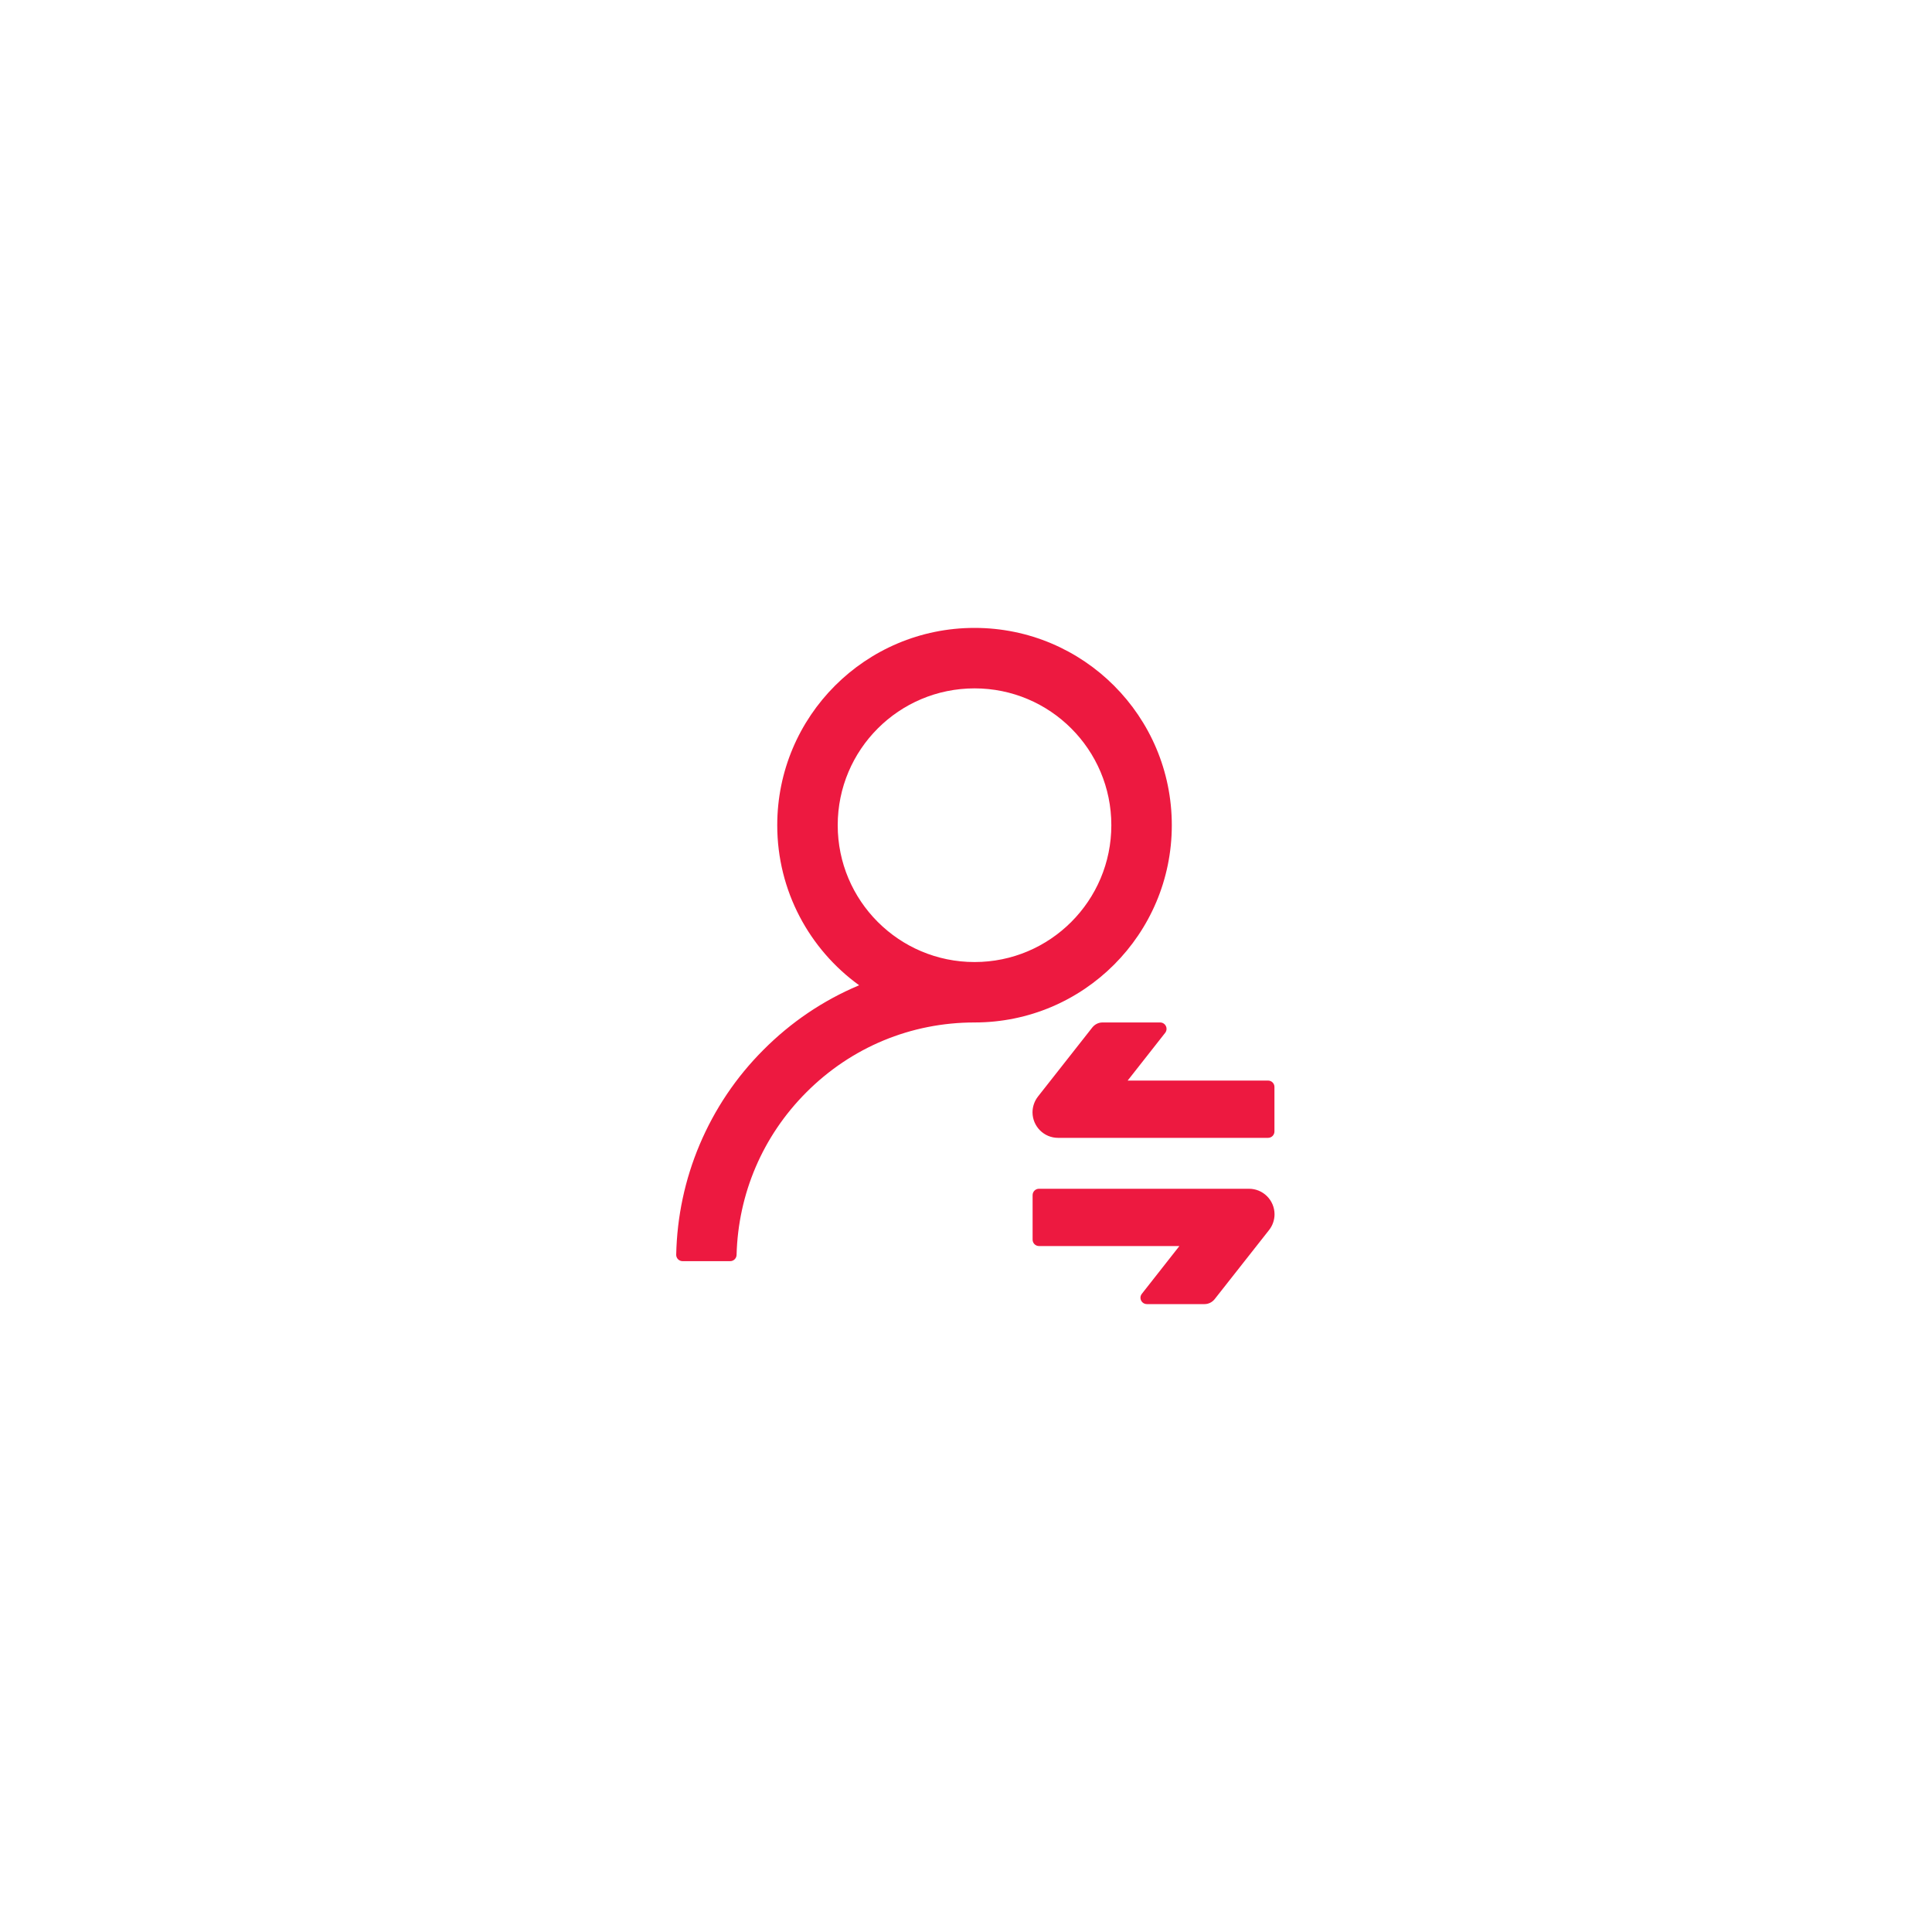 <svg width="40" height="40" viewBox="0 0 40 40" fill="none" xmlns="http://www.w3.org/2000/svg">
<g clip-path="url(#clip0_446_3620)">
<path d="M24.261 17.085C24.261 14.828 22.433 13 20.177 13C17.92 13 16.092 14.828 16.092 17.085C16.092 18.448 16.761 19.657 17.788 20.399C17.782 20.402 17.777 20.404 17.773 20.405C17.037 20.716 16.377 21.163 15.809 21.733C15.24 22.301 14.796 22.963 14.484 23.701C14.18 24.422 14.017 25.188 14 25.976C13.998 26.05 14.058 26.111 14.132 26.111H15.118C15.189 26.111 15.248 26.053 15.25 25.982C15.283 24.711 15.792 23.52 16.693 22.617C17.624 21.683 18.859 21.169 20.177 21.169C22.433 21.169 24.261 19.341 24.261 17.085ZM20.177 19.918C18.612 19.918 17.344 18.649 17.344 17.085C17.344 15.52 18.612 14.252 20.177 14.252C21.741 14.252 23.009 15.52 23.009 17.085C23.009 18.649 21.741 19.918 20.177 19.918ZM21.906 23.558H26.254C26.327 23.558 26.386 23.498 26.386 23.426V22.503C26.386 22.431 26.327 22.372 26.254 22.372H23.347L24.125 21.382C24.143 21.359 24.152 21.329 24.152 21.301C24.152 21.229 24.093 21.169 24.021 21.169H22.825C22.744 21.169 22.669 21.207 22.617 21.27L21.489 22.704C21.417 22.797 21.377 22.912 21.377 23.031C21.379 23.322 21.614 23.558 21.906 23.558ZM25.859 24.612H21.511C21.438 24.612 21.379 24.671 21.379 24.744V25.666C21.379 25.738 21.438 25.798 21.511 25.798H24.418L23.64 26.788C23.622 26.811 23.612 26.84 23.612 26.868C23.612 26.941 23.672 27 23.744 27H24.94C25.02 27 25.096 26.962 25.147 26.899L26.276 25.465C26.348 25.373 26.388 25.257 26.388 25.139C26.386 24.847 26.15 24.612 25.859 24.612Z" fill="#ED1940"/>
</g>
<defs>
<clipPath id="clip0_446_3620">
<rect width="18" height="18" fill="white" transform="translate(11 11)"/>
</clipPath>
</defs>
</svg>
